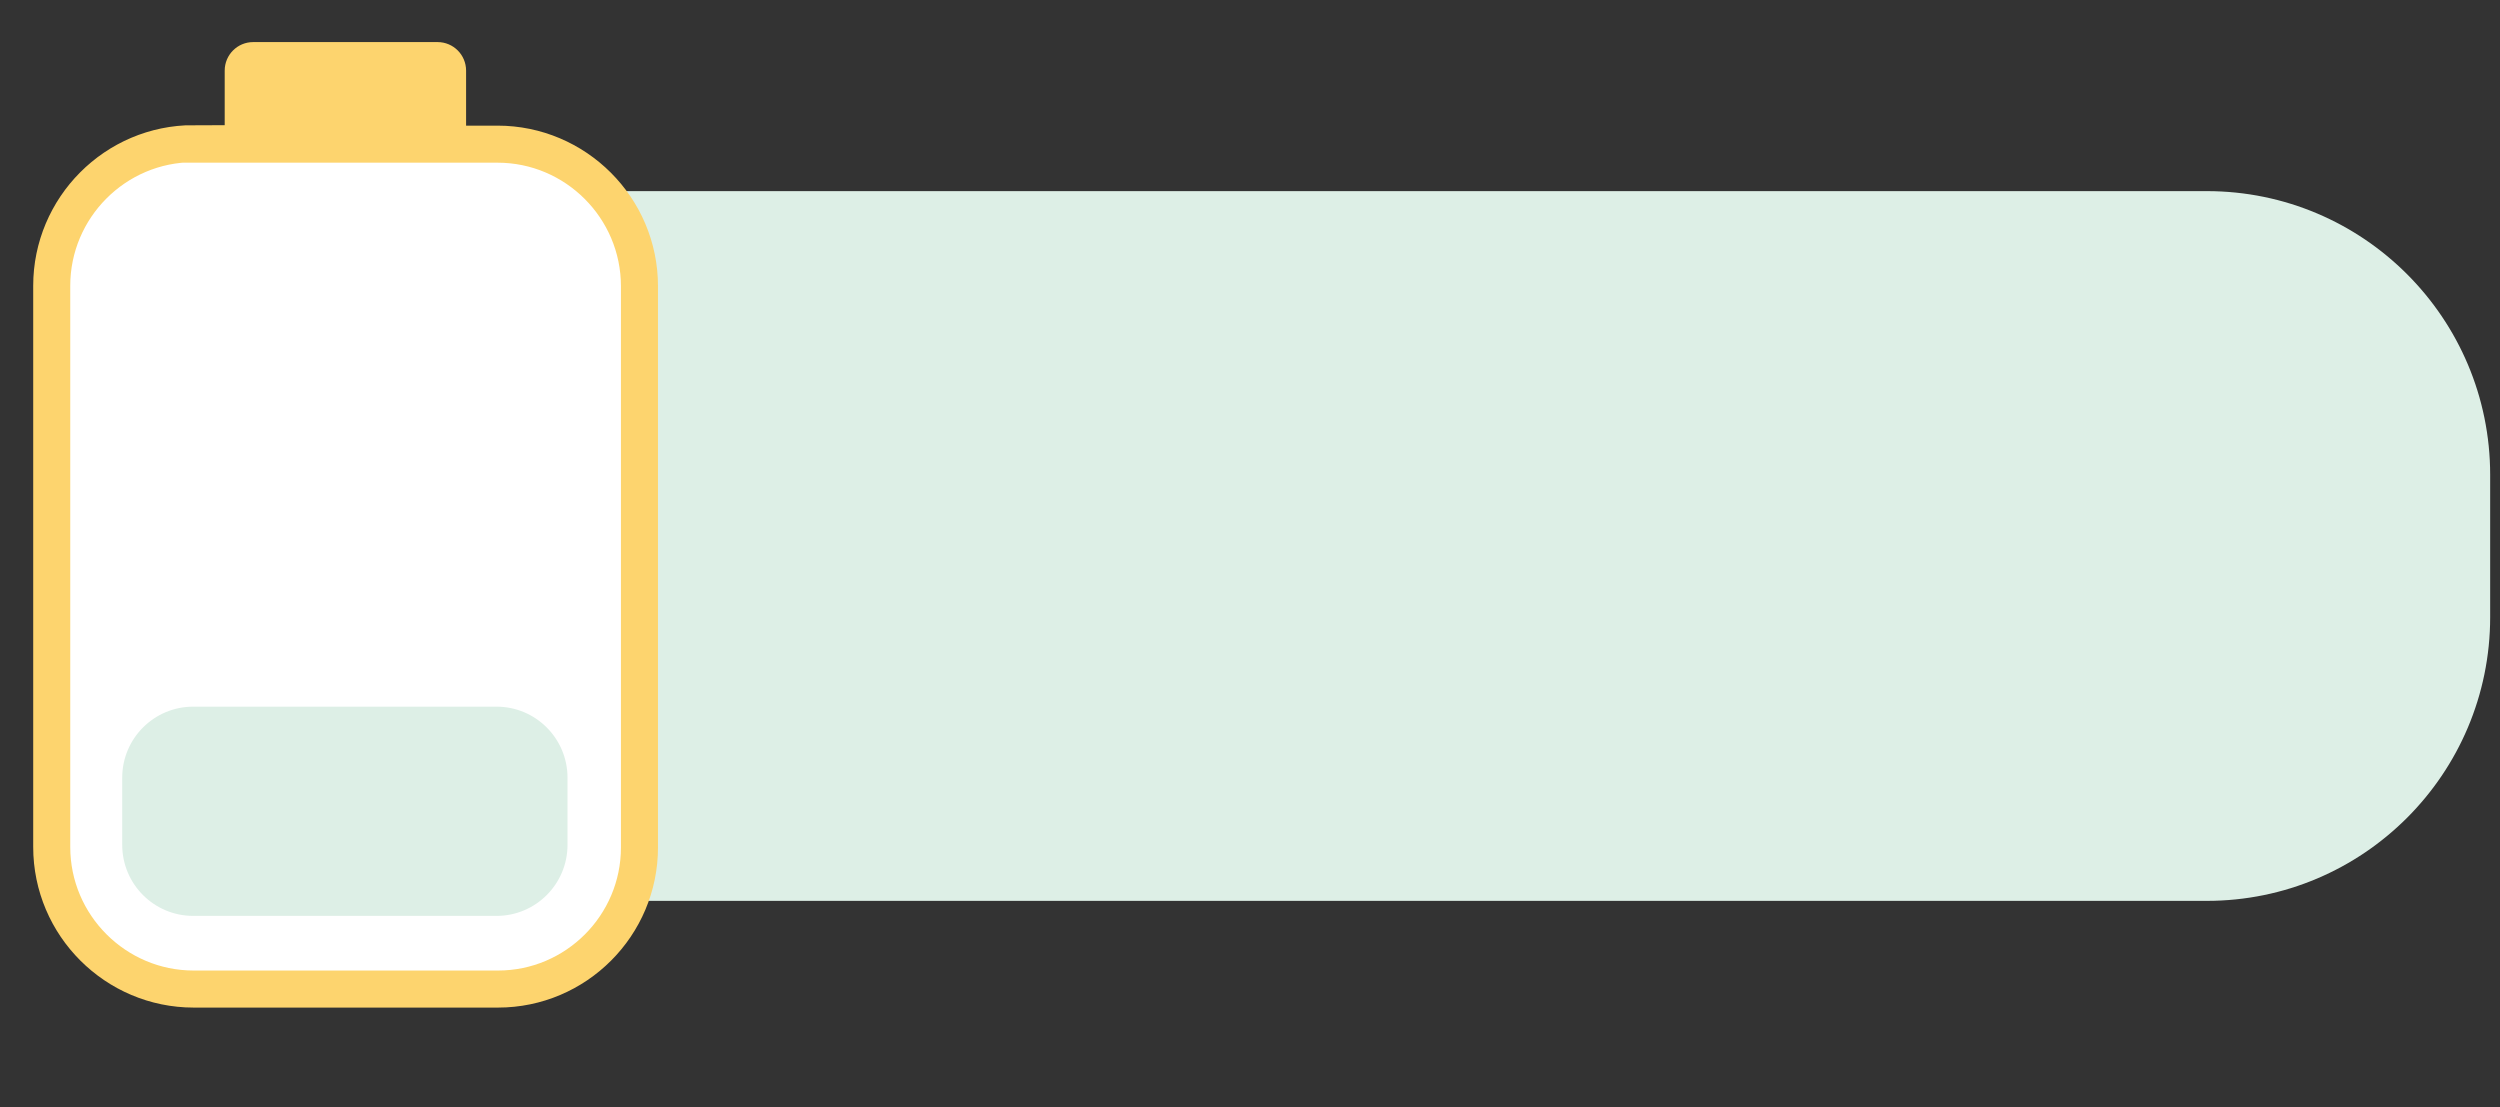 <svg width="149" height="66" viewBox="0 0 149 66" fill="none" xmlns="http://www.w3.org/2000/svg">
<rect x="0" y="0" width="149" height="66" fill="#333333" stroke="none"/>
<path d="M29.506 11.421V53.692H131.525C140.849 53.692 148.414 46.115 148.414 36.777V28.305C148.414 18.968 140.849 11.391 131.525 11.391H29.506V11.421Z" fill="#DDEFE6"/>
<path d="M26.081 2.508H15.089C14.152 2.508 13.392 3.269 13.392 4.208V20.108C13.392 21.048 14.152 21.809 15.089 21.809H26.081C27.018 21.809 27.779 21.048 27.779 20.108V4.208C27.779 3.269 27.018 2.508 26.081 2.508Z" fill="#FDD46E"/>
<path d="M11.513 8.592H29.653C34.3 8.592 38.112 12.381 38.112 17.064V50.506C38.112 55.16 34.329 58.948 29.683 58.948H11.542C6.896 58.948 3.083 55.16 3.083 50.476V17.035C3.083 12.381 6.866 8.562 11.542 8.562L11.513 8.592Z" fill="white"/>
<path d="M11.513 8.592H29.653C34.3 8.592 38.112 12.381 38.112 17.064V50.506C38.112 55.16 34.329 58.948 29.683 58.948H11.542C6.896 58.948 3.083 55.16 3.083 50.476V17.035C3.083 12.381 6.866 8.562 11.542 8.562L11.513 8.592Z" stroke="#FDD46E" stroke-width="2.208"/>
<path d="M29.594 12.945H11.514C9.178 12.945 7.284 14.842 7.284 17.181V21.179C7.284 23.518 9.178 25.415 11.514 25.415H29.594C31.93 25.415 33.824 23.518 33.824 21.179V17.181C33.824 14.842 31.93 12.945 29.594 12.945Z" fill="white"/>
<path d="M29.594 27.539H11.514C9.178 27.539 7.284 29.436 7.284 31.775V35.773C7.284 38.112 9.178 40.009 11.514 40.009H29.594C31.93 40.009 33.824 38.112 33.824 35.773V31.775C33.824 29.436 31.93 27.539 29.594 27.539Z" fill="white"/>
<path d="M29.594 42.117H11.514C9.178 42.117 7.284 44.014 7.284 46.353V50.351C7.284 52.69 9.178 54.587 11.514 54.587H29.594C31.93 54.587 33.824 52.69 33.824 50.351V46.353C33.824 44.014 31.93 42.117 29.594 42.117Z" fill="#DDEFE6"/>
</svg>
